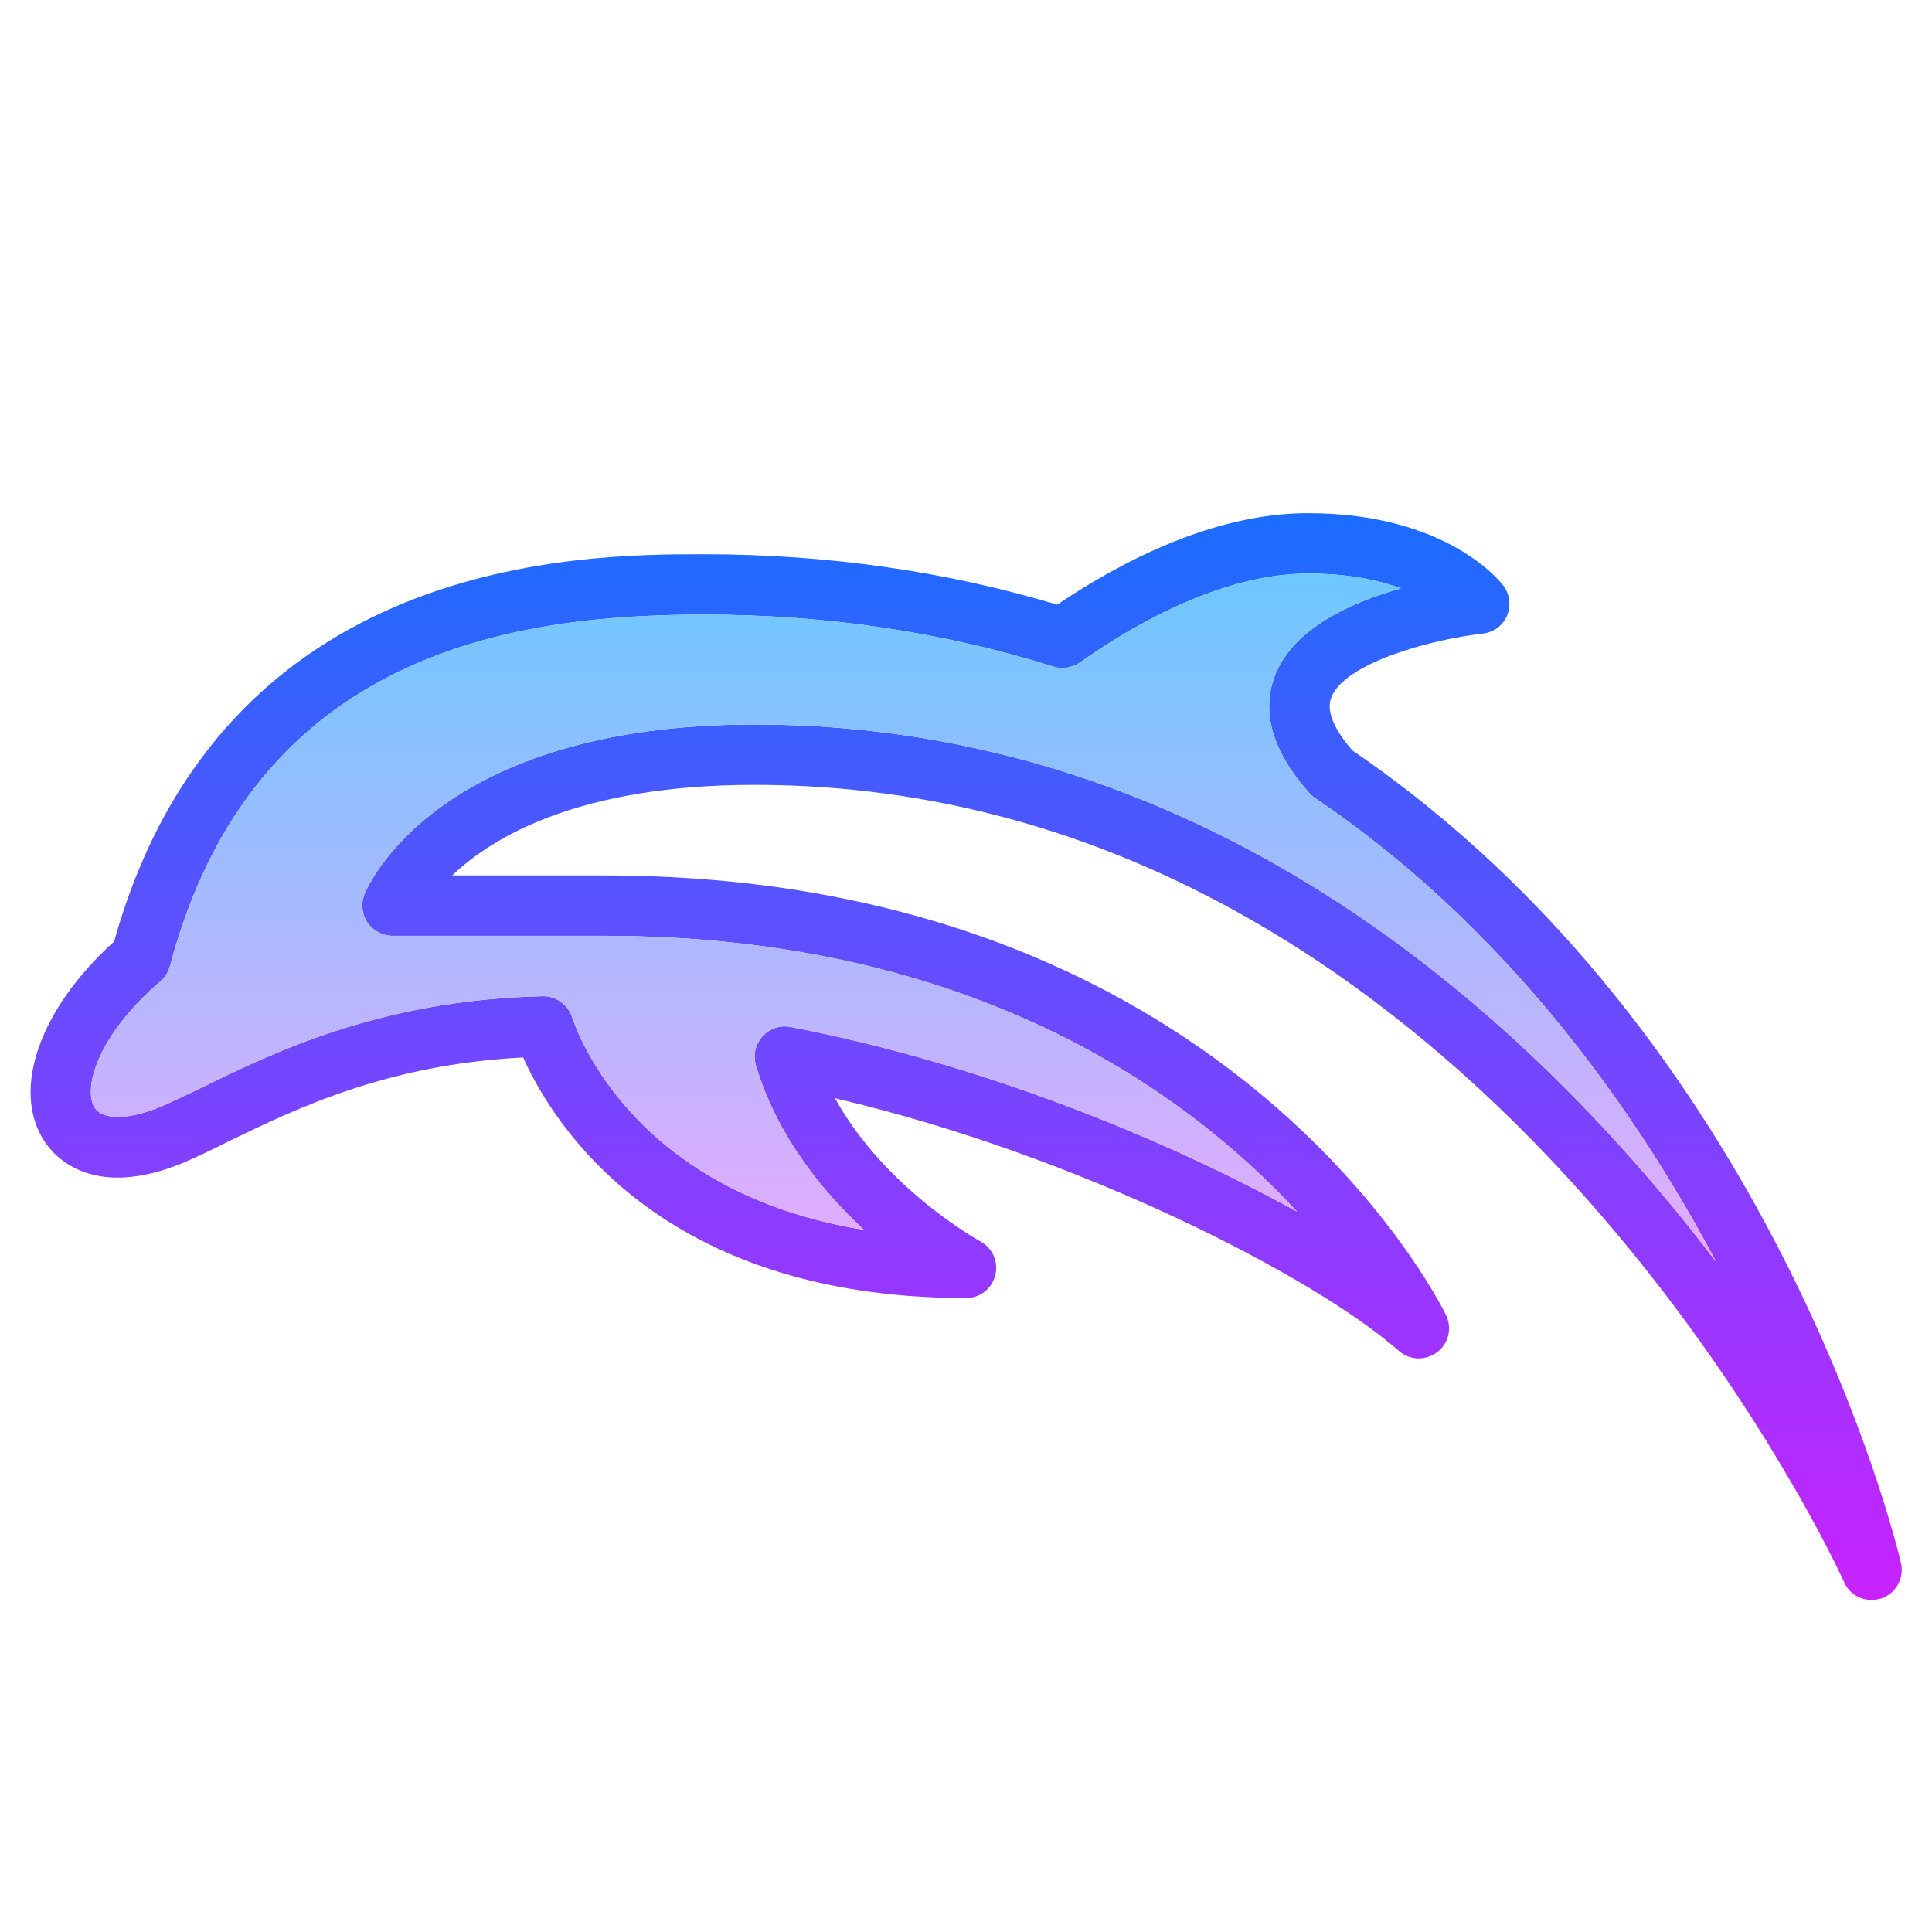 <svg xmlns="http://www.w3.org/2000/svg"  viewBox="0 0 64 64" width="64px" height="64px"><linearGradient id="AQp1CkUOovhRSREXJZOJma" x1="32.005" x2="32.005" y1="17" y2="53" gradientUnits="userSpaceOnUse" spreadMethod="reflect"><stop offset="0" stop-color="#1a6dff"/><stop offset="1" stop-color="#c822ff"/></linearGradient><path fill="url(#AQp1CkUOovhRSREXJZOJma)" d="M62.97,51.77c-0.16-0.71-4.23-17.4-18.17-26.91c-0.45-0.52-0.91-1.22-0.7-1.75 c0.42-1.12,3.19-1.91,5.01-2.12c0.36-0.04,0.67-0.26,0.81-0.59c0.14-0.33,0.1-0.71-0.12-1c-0.07-0.1-1.85-2.4-6.47-2.4 c-3.12,0-6.17,1.59-8.31,3.03c-3.7-1.11-7.63-1.67-11.7-1.67c-3.96,0-15.95,0-19.54,12.83c-2.46,2.22-3.41,4.9-2.32,6.6 c0.33,0.52,1.68,2.09,4.95,0.58c0.36-0.17,0.75-0.35,1.16-0.56c2.23-1.08,5.24-2.55,9.76-2.78C18.3,37.19,21.84,43,32,43 c0.46,0,0.86-0.31,0.97-0.76c0.11-0.44-0.09-0.9-0.5-1.12c-0.03-0.02-3.15-1.73-4.81-4.74c8.17,1.91,15.95,5.96,18.68,8.37 c0.36,0.32,0.89,0.33,1.27,0.04s0.5-0.8,0.29-1.23C47.61,42.97,40.53,29,20,29h-5.02c1.34-1.28,4.21-3,10.02-3 c24.04,0,35.97,26.14,36.09,26.41C61.25,52.78,61.61,53,62,53c0.11,0,0.21-0.02,0.32-0.05C62.81,52.78,63.09,52.27,62.97,51.77z M25,24c-10.56,0-12.84,5.4-12.93,5.63c-0.12,0.31-0.08,0.66,0.1,0.93C12.36,30.83,12.67,31,13,31h7c12.22,0,19.33,5.2,22.97,9.14 c-4.23-2.34-10.35-4.89-16.78-6.12c-0.34-0.07-0.7,0.05-0.93,0.31c-0.24,0.26-0.32,0.62-0.22,0.96c0.7,2.34,2.2,4.17,3.58,5.45 c-7.53-1.22-9.45-6.39-9.67-7.05c-0.14-0.42-0.55-0.7-0.97-0.69c-5.34,0.12-8.92,1.86-11.28,3.02c-0.4,0.19-0.77,0.37-1.12,0.53 c-1.35,0.62-2.2,0.53-2.44,0.15c-0.39-0.6,0.03-2.35,2.18-4.2c0.15-0.13,0.26-0.31,0.31-0.5C8.4,21.57,17.06,20.36,23.32,20.36 c4.04,0,7.93,0.58,11.57,1.72c0.3,0.1,0.62,0.04,0.88-0.13c1.56-1.11,4.61-2.95,7.56-2.95c1.33,0,2.34,0.22,3.08,0.49 c-1.65,0.46-3.58,1.33-4.18,2.9c-0.46,1.21-0.07,2.52,1.15,3.89c0.06,0.06,0.12,0.12,0.19,0.16c6.32,4.28,10.56,10.24,13.28,15.36 C50.81,33.87,40.24,24,25,24z"/><linearGradient id="AQp1CkUOovhRSREXJZOJmb" x1="29.93" x2="29.93" y1="19" y2="41.8" gradientUnits="userSpaceOnUse" spreadMethod="reflect"><stop offset="0" stop-color="#6dc7ff"/><stop offset="1" stop-color="#e6abff"/></linearGradient><path fill="url(#AQp1CkUOovhRSREXJZOJmb)" d="M12.07,29.63c-0.12,0.31-0.08,0.66,0.1,0.93C12.36,30.83,12.67,31,13,31h7 c12.22,0,19.33,5.2,22.97,9.14c-4.23-2.34-10.35-4.89-16.78-6.12c-0.34-0.07-0.7,0.05-0.93,0.31c-0.24,0.26-0.32,0.62-0.22,0.96 c0.7,2.34,2.2,4.17,3.58,5.45c-7.53-1.22-9.45-6.39-9.67-7.05c-0.14-0.42-0.55-0.7-0.97-0.69c-5.34,0.12-8.92,1.86-11.28,3.02 c-0.4,0.19-0.77,0.37-1.12,0.53c-1.35,0.62-2.2,0.53-2.44,0.15c-0.39-0.6,0.03-2.35,2.18-4.2c0.15-0.13,0.26-0.31,0.31-0.5 C8.4,21.57,17.06,20.36,23.32,20.36c4.04,0,7.93,0.58,11.57,1.72c0.3,0.1,0.62,0.04,0.88-0.13c1.56-1.11,4.61-2.95,7.56-2.95 c1.33,0,2.34,0.22,3.08,0.49c-1.65,0.46-3.58,1.33-4.18,2.9c-0.46,1.21-0.07,2.52,1.15,3.89c0.06,0.06,0.12,0.12,0.19,0.16 c6.32,4.28,10.56,10.24,13.28,15.36C50.81,33.87,40.24,24,25,24C14.44,24,12.16,29.4,12.07,29.63z"/></svg>